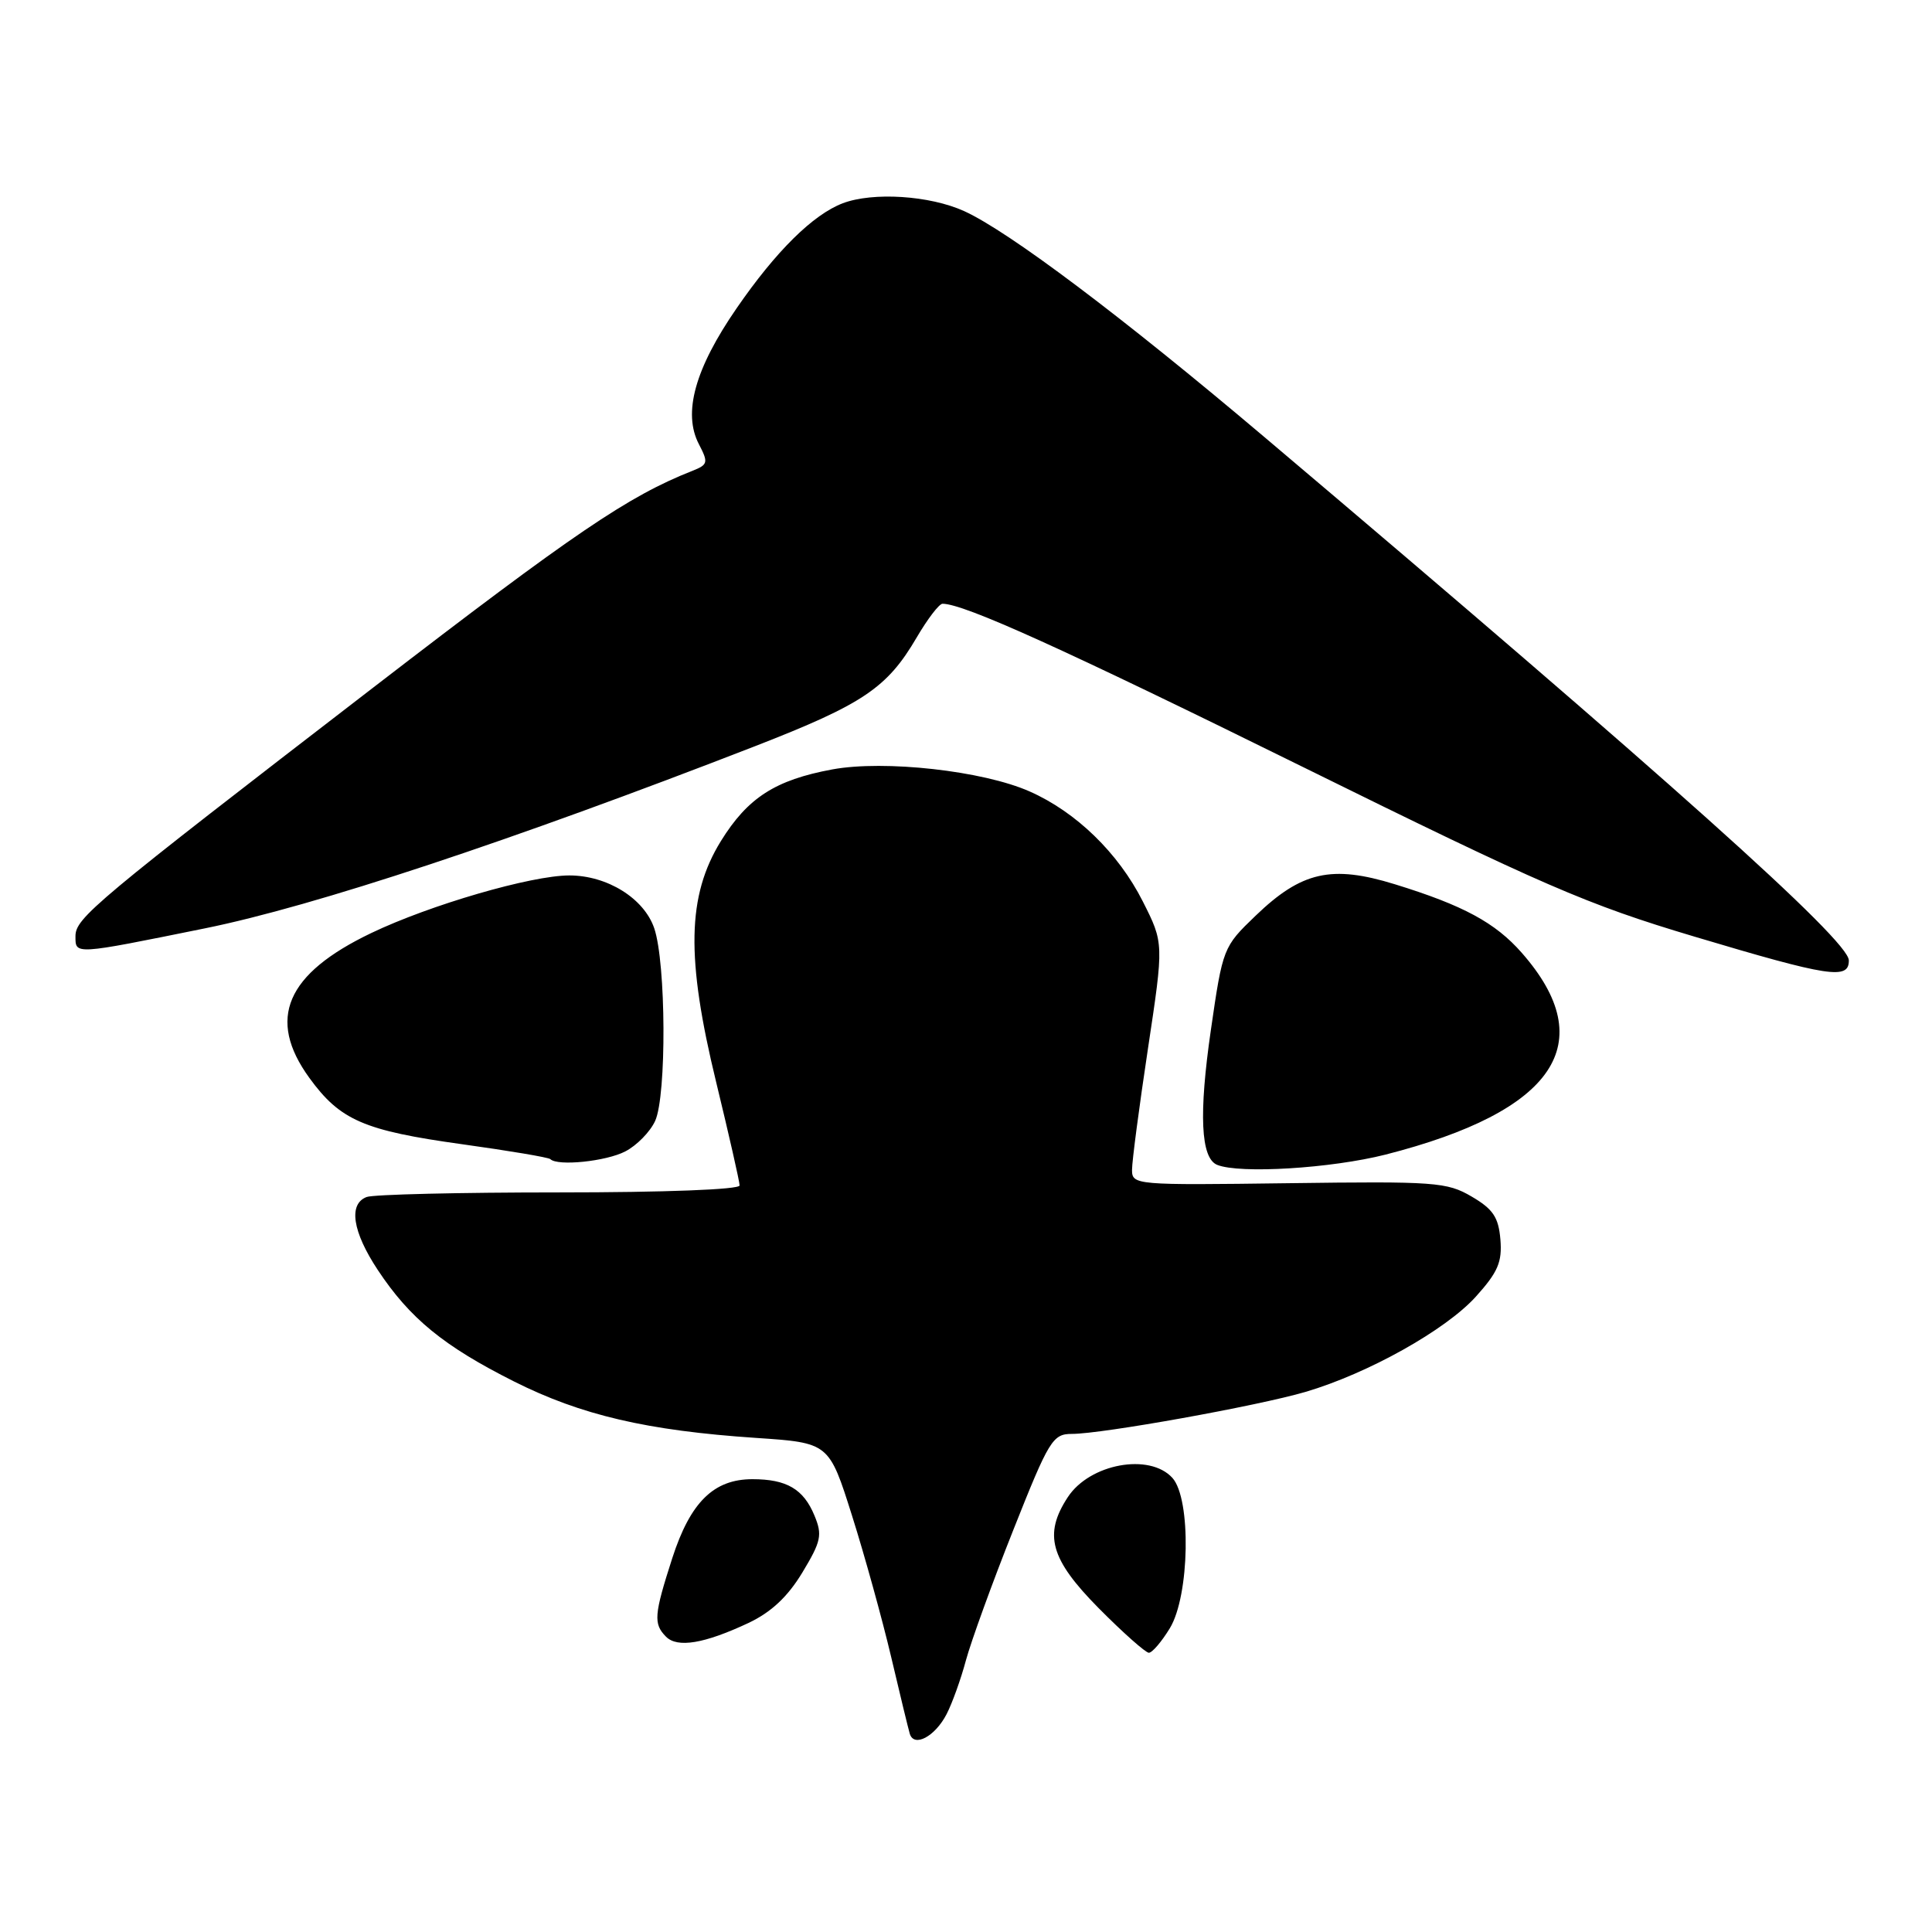 <?xml version="1.0" encoding="UTF-8" standalone="no"?>
<!DOCTYPE svg PUBLIC "-//W3C//DTD SVG 1.1//EN" "http://www.w3.org/Graphics/SVG/1.1/DTD/svg11.dtd" >
<svg xmlns="http://www.w3.org/2000/svg" xmlns:xlink="http://www.w3.org/1999/xlink" version="1.1" viewBox="0 0 256 256">
 <g >
 <path fill="currentColor"
d=" M 125.43 227.13 C 126.18 225.68 127.33 222.47 127.99 220.00 C 128.66 217.53 131.47 209.76 134.26 202.75 C 139.00 190.80 139.49 190.00 142.03 190.00 C 146.05 190.00 166.67 186.29 173.00 184.43 C 181.27 181.99 191.54 176.25 195.55 171.82 C 198.48 168.57 199.06 167.23 198.81 164.23 C 198.56 161.29 197.84 160.21 195.00 158.55 C 191.73 156.63 190.14 156.52 170.75 156.78 C 150.38 157.05 150.00 157.02 150.00 155.00 C 150.00 153.86 150.95 146.64 152.11 138.95 C 154.22 124.97 154.22 124.97 151.42 119.43 C 148.18 113.02 142.59 107.59 136.43 104.87 C 130.25 102.13 117.20 100.68 110.29 101.95 C 102.73 103.35 99.08 105.70 95.52 111.45 C 91.05 118.70 90.88 126.90 94.90 143.41 C 96.60 150.42 98.00 156.57 98.00 157.08 C 98.00 157.62 88.04 158.00 74.08 158.00 C 60.93 158.00 49.45 158.27 48.58 158.61 C 46.14 159.54 46.70 163.20 50.06 168.28 C 54.31 174.70 58.80 178.37 68.09 183.04 C 77.00 187.52 85.74 189.56 100.17 190.53 C 109.85 191.18 109.85 191.18 112.90 200.84 C 114.58 206.15 116.90 214.55 118.07 219.50 C 119.23 224.45 120.35 229.05 120.55 229.73 C 121.11 231.59 123.90 230.10 125.43 227.13 Z  M 155.01 215.75 C 157.64 211.43 157.86 198.61 155.35 195.83 C 152.32 192.49 144.39 193.95 141.49 198.38 C 138.25 203.32 139.16 206.59 145.56 213.07 C 148.79 216.33 151.80 219.00 152.23 219.00 C 152.67 219.00 153.92 217.54 155.01 215.75 Z  M 99.18 215.05 C 102.18 213.63 104.37 211.59 106.32 208.36 C 108.81 204.23 108.99 203.39 107.92 200.82 C 106.47 197.31 104.24 196.00 99.70 196.00 C 94.57 196.00 91.48 199.04 89.08 206.46 C 86.66 213.98 86.56 215.16 88.25 216.87 C 89.76 218.39 93.32 217.80 99.18 215.05 Z  M 183.59 152.99 C 206.05 147.26 212.16 138.22 201.64 126.25 C 198.14 122.26 193.88 119.96 184.83 117.17 C 176.44 114.58 172.46 115.48 166.37 121.34 C 162.08 125.46 162.02 125.61 160.45 136.46 C 158.83 147.62 159.10 153.46 161.28 154.35 C 164.28 155.56 176.37 154.82 183.59 152.99 Z  M 82.85 152.57 C 84.37 151.79 86.15 149.97 86.81 148.53 C 88.34 145.16 88.26 127.61 86.69 123.00 C 85.34 119.04 80.46 116.00 75.44 116.00 C 70.40 116.00 56.99 119.90 49.20 123.63 C 37.89 129.04 35.33 135.01 40.98 142.81 C 45.06 148.44 48.21 149.81 61.26 151.62 C 67.44 152.48 72.69 153.36 72.92 153.59 C 73.89 154.55 80.31 153.89 82.85 152.57 Z  M 244.98 127.25 C 244.96 124.59 220.99 103.12 167.50 57.88 C 148.62 41.91 133.66 30.66 127.75 27.97 C 123.19 25.90 115.67 25.42 111.68 26.93 C 107.73 28.43 102.81 33.29 97.61 40.84 C 92.08 48.85 90.45 54.73 92.61 58.86 C 93.88 61.30 93.81 61.57 91.74 62.39 C 83.23 65.75 76.12 70.58 49.50 91.07 C 12.43 119.61 10.00 121.64 10.00 124.06 C 10.00 126.52 9.75 126.54 27.16 123.01 C 41.64 120.08 67.73 111.43 100.11 98.85 C 114.36 93.30 117.54 91.17 121.46 84.48 C 122.90 82.02 124.44 80.00 124.89 80.00 C 127.72 80.00 140.90 85.97 172.50 101.56 C 204.55 117.37 210.26 119.85 224.50 124.10 C 242.40 129.45 245.01 129.85 244.98 127.25 Z "/>
</g>
</svg>